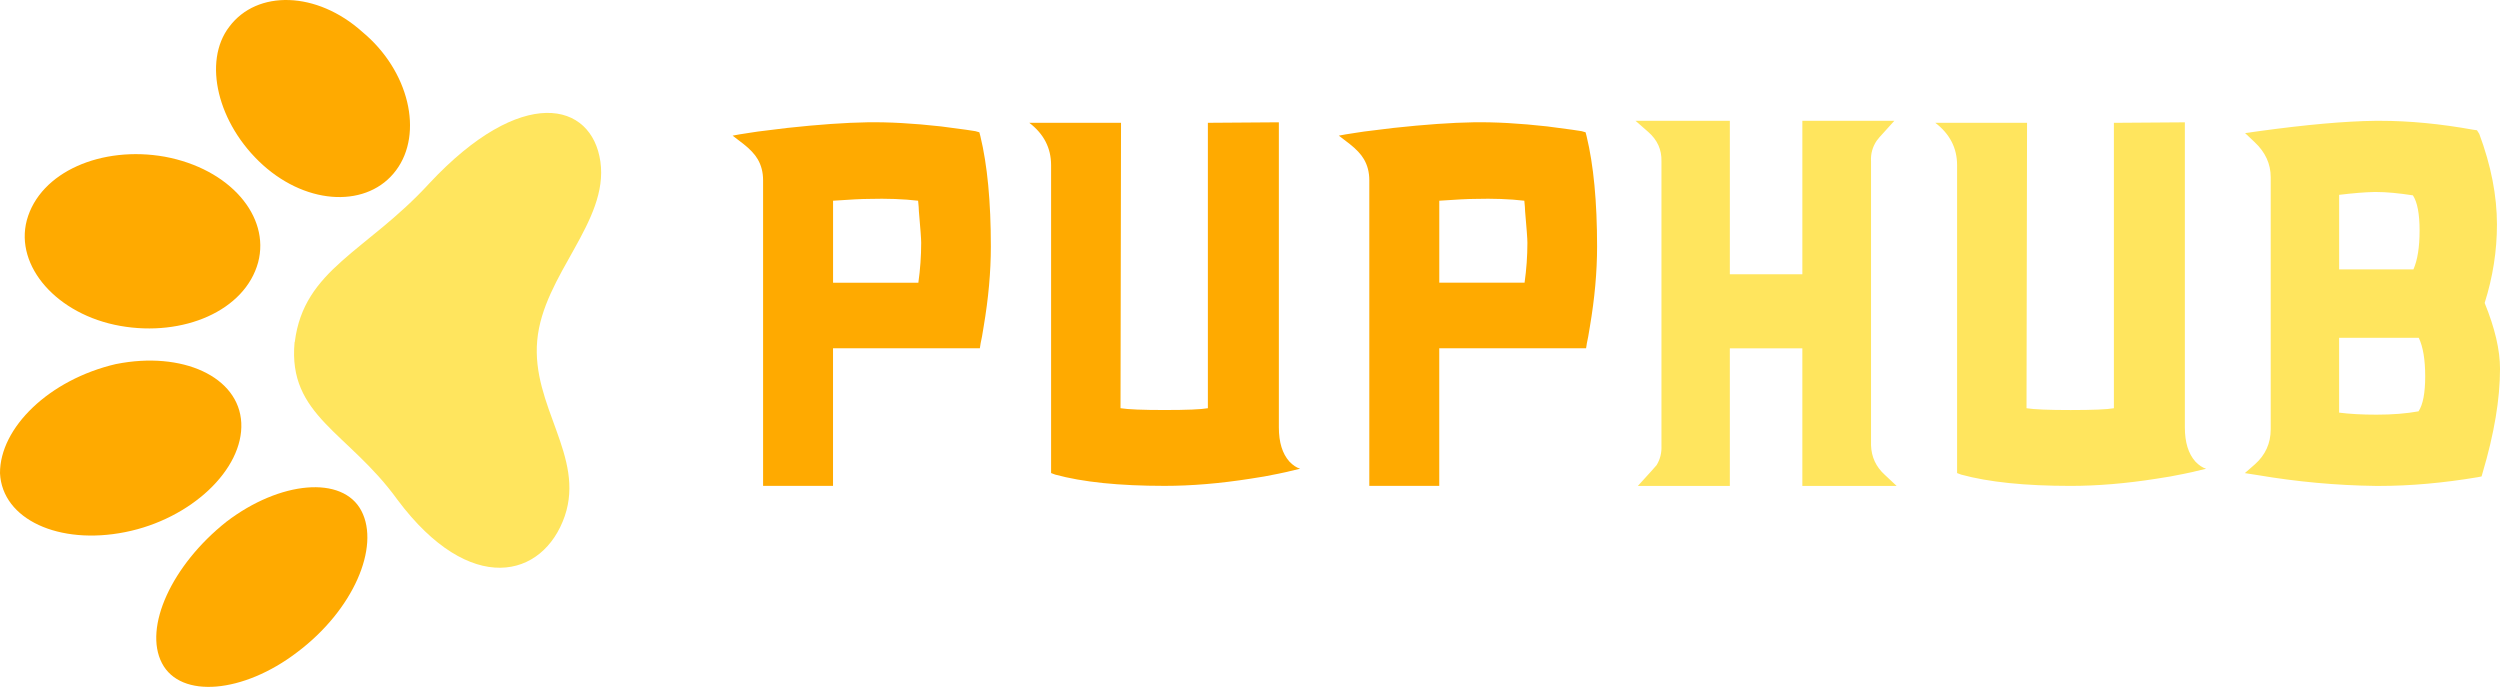 <?xml version="1.0" encoding="UTF-8"?>
<!DOCTYPE svg PUBLIC "-//W3C//DTD SVG 1.1//EN" "http://www.w3.org/Graphics/SVG/1.1/DTD/svg11.dtd">
<!-- Creator: CorelDRAW -->
<svg xmlns="http://www.w3.org/2000/svg" xml:space="preserve" width="40.338mm" height="11.083mm" version="1.1" style="shape-rendering:geometricPrecision; text-rendering:geometricPrecision; image-rendering:optimizeQuality; fill-rule:evenodd; clip-rule:evenodd"
viewBox="0 0 1139.32 313.02"
 xmlns:xlink="http://www.w3.org/1999/xlink"
 xmlns:xodm="http://www.corel.com/coreldraw/odm/2003">
 <defs>
  <style type="text/css">
   <![CDATA[
    .fil0 {fill:#FFAA00;fill-rule:nonzero}
    .fil1 {fill:#FFE55E;fill-rule:nonzero}
   ]]>
  </style>
 </defs>
 <g id="Слой_x0020_1">
  <path class="fil0" d="M379.65 128.83l0 -37.36c7.78,-0.55 13.16,-0.82 16.11,-0.82 8.49,-0.23 16.04,0.04 22.65,0.82 0.23,2.26 0.35,3.85 0.35,4.79 0.7,7.86 1.05,12.65 1.05,14.36 0,6.07 -0.43,12.14 -1.29,18.21l-38.88 0zm66.67 -68.54l-1.64 -0.47c0.16,0 -1.32,-0.23 -4.44,-0.7 -3.81,-0.55 -7.63,-1.05 -11.44,-1.52 -12.53,-1.4 -23.74,-2.03 -33.63,-1.87 -9.89,0.16 -22.03,1.01 -36.43,2.57 -4.44,0.55 -8.87,1.09 -13.31,1.64 -3.66,0.55 -5.45,0.82 -5.37,0.82l-3.04 0.47 -3.15 0.58 5.02 3.85c2.96,2.34 5.1,4.63 6.42,6.89 1.64,2.8 2.45,5.99 2.45,9.57l0 139.3 31.87 0 0 -62.71 66.91 0 0.23 -1.4 0.12 -0.82c0.39,-1.64 0.86,-4.2 1.4,-7.71 2.18,-12.84 3.27,-24.98 3.27,-36.43 0,-20.4 -1.59,-37.17 -4.78,-50.33l-0.47 -1.75zm140.82 154.59c0.16,0 -1.44,0.35 -4.78,1.05 -4.05,0.86 -8.21,1.6 -12.5,2.22 -13.86,2.18 -26.89,3.27 -39.12,3.27 -20.71,0 -37.33,-1.71 -49.86,-5.14l-1.87 -0.7 0 -140.35c0,-7.78 -3.31,-14.2 -9.93,-19.27l41.8 0 -0.23 130.07c3.43,0.55 10.12,0.82 20.08,0.82 10.12,0 16.7,-0.27 19.73,-0.82l0 -130.07 32.35 -0.23 0 139.07c0,6.77 1.6,11.95 4.79,15.53 1.64,1.71 3.27,2.8 4.9,3.27l-5.37 1.28zm68.78 -86.05l0 -37.36c7.78,-0.55 13.15,-0.82 16.11,-0.82 8.48,-0.23 16.03,0.04 22.65,0.82 0.23,2.26 0.35,3.85 0.35,4.79 0.7,7.86 1.05,12.65 1.05,14.36 0,6.07 -0.43,12.14 -1.29,18.21l-38.88 0zm66.67 -68.54l-1.64 -0.47c0.16,0 -1.32,-0.23 -4.44,-0.7 -3.81,-0.55 -7.63,-1.05 -11.44,-1.52 -12.53,-1.4 -23.74,-2.03 -33.63,-1.87 -9.89,0.16 -22.03,1.01 -36.43,2.57 -4.44,0.55 -8.87,1.09 -13.31,1.64 -3.66,0.55 -5.45,0.82 -5.37,0.82l-3.04 0.47 -3.15 0.58 5.02 3.85c2.96,2.34 5.1,4.63 6.42,6.89 1.64,2.8 2.45,5.99 2.45,9.57l0 139.3 31.88 0 0 -62.71 66.91 0 0.23 -1.4 0.12 -0.82c0.39,-1.64 0.85,-4.2 1.4,-7.71 2.18,-12.84 3.27,-24.98 3.27,-36.43 0,-20.4 -1.6,-37.17 -4.79,-50.33l-0.46 -1.75z"/>
  <path class="fil1" d="M852.67 73.37c-0.16,-3.35 0.7,-6.42 2.57,-9.22 0.46,-0.7 1.71,-2.14 3.74,-4.32l4.32 -4.78 -41.92 0 0 69.94 -33.05 0 0 -69.94 -42.97 0 5.73 5.02c4.21,3.66 6.23,8.13 6.08,13.43l0 129.49c0.15,3.35 -0.59,6.34 -2.22,8.99 -0.31,0.39 -1.21,1.4 -2.69,3.04l-5.84 6.42 41.91 0 0 -62.71 33.05 0 0 62.71 42.97 0 -5.36 -5.02c-4.05,-3.66 -6.15,-8.17 -6.31,-13.55l0 -129.49zm147.36 141.52c0.15,0 -1.44,0.35 -4.79,1.05 -4.05,0.86 -8.21,1.6 -12.5,2.22 -13.85,2.18 -26.89,3.27 -39.11,3.27 -20.71,0 -37.33,-1.71 -49.86,-5.14l-1.87 -0.7 0 -140.35c0,-7.78 -3.31,-14.2 -9.92,-19.27l41.8 0 -0.24 130.07c3.43,0.55 10.12,0.82 20.09,0.82 10.12,0 16.7,-0.27 19.73,-0.82l0 -130.07 32.34 -0.23 0 139.07c0,6.77 1.6,11.95 4.79,15.53 1.64,1.71 3.27,2.8 4.9,3.27l-5.37 1.28zm83.02 -25.92c-6.54,0 -12.22,-0.31 -17.05,-0.93l0 -34.09 36.31 0c1.95,4.12 2.92,9.96 2.92,17.51 0,7.63 -1.02,12.96 -3.04,15.99 -5.52,1.01 -11.9,1.52 -19.15,1.52zm19.62 -83.83c0,7.47 -0.93,13.35 -2.8,17.63l-33.86 0 0 -33.98c6.46,-0.78 11.76,-1.21 15.88,-1.29l1.16 0c4.44,0 9.96,0.51 16.58,1.52 2.03,3.11 3.04,8.48 3.04,16.11zm35.26 -2.8c0,-13.16 -2.69,-26.93 -8.06,-41.34l-1.05 -1.64 -1.63 -0.23c-15.02,-2.72 -29.19,-4.08 -42.5,-4.08l-2.1 0c-13.78,0.16 -31.65,1.75 -53.6,4.78l-5.84 0.82 4.32 4.09c4.91,4.59 7.36,9.93 7.36,16l0 114.89c0,6.38 -2.41,11.72 -7.24,16l-4.55 3.97 5.95 0.93c17.9,3.04 35.77,4.67 53.6,4.91l1.98 0c13.86,0 28.73,-1.32 44.6,-3.97l1.75 -0.35 0.47 -1.64c5.29,-17.83 7.94,-33.63 7.94,-47.41 0,-8.56 -2.33,-18.57 -7,-30.01 3.74,-11.83 5.6,-23.74 5.6,-35.73z"/>
  <g id="_2486110994288">
   <g id="_2855296169376">
    <path class="fil1" d="M134.25 155.95c-3.14,33.61 24.62,40.93 46.9,71.82 33.12,44.33 66.48,35.78 76.24,7.39 9.27,-27.25 -15.3,-50.08 -12.56,-80.01 2.69,-29.97 32.65,-54.02 28.79,-81.48 -3.91,-27.41 -35.9,-35.14 -78.01,9.93 -28.56,31.14 -57.14,39 -61.27,72.25l-0.09 0.11z"/>
    <path class="fil0" d="M103.15 237.79c24.39,-18.64 53.06,-21.31 61.57,-4.95 8.51,16.36 -3.56,45.11 -29.34,64.43 -24.39,18.64 -53.06,21.31 -61.57,4.95 -8.51,-16.36 4.5,-44.7 29.34,-64.43z"/>
    <path class="fil0" d="M119.83 75.21c20.8,18.7 48.08,19.34 60.66,2.41 12.63,-16.89 5.93,-45.44 -15.32,-63.05 -20.8,-18.7 -48.03,-19.3 -60.66,-2.41 -12.19,15.8 -5.44,44.29 15.32,63.05z"/>
    <path class="fil0" d="M52.95 165.89c30.06,-6 55.99,5.74 57.01,26.83 1.02,21.1 -22.83,43.82 -52.95,49.78 -30.06,6 -55.99,-5.74 -57.01,-26.84 -0.09,-20.69 22.34,-42.68 52.94,-49.78z"/>
    <path class="fil0" d="M54.77 148.51c28.7,5.1 56.86,-6.86 62.87,-28.96 5.57,-21.02 -12.91,-42.63 -42.55,-48.14 -28.7,-5.1 -56.86,6.86 -62.87,28.96 -5.57,21.02 13.85,43.04 42.55,48.14z"/>
   </g>
  </g>
 </g>
</svg>
